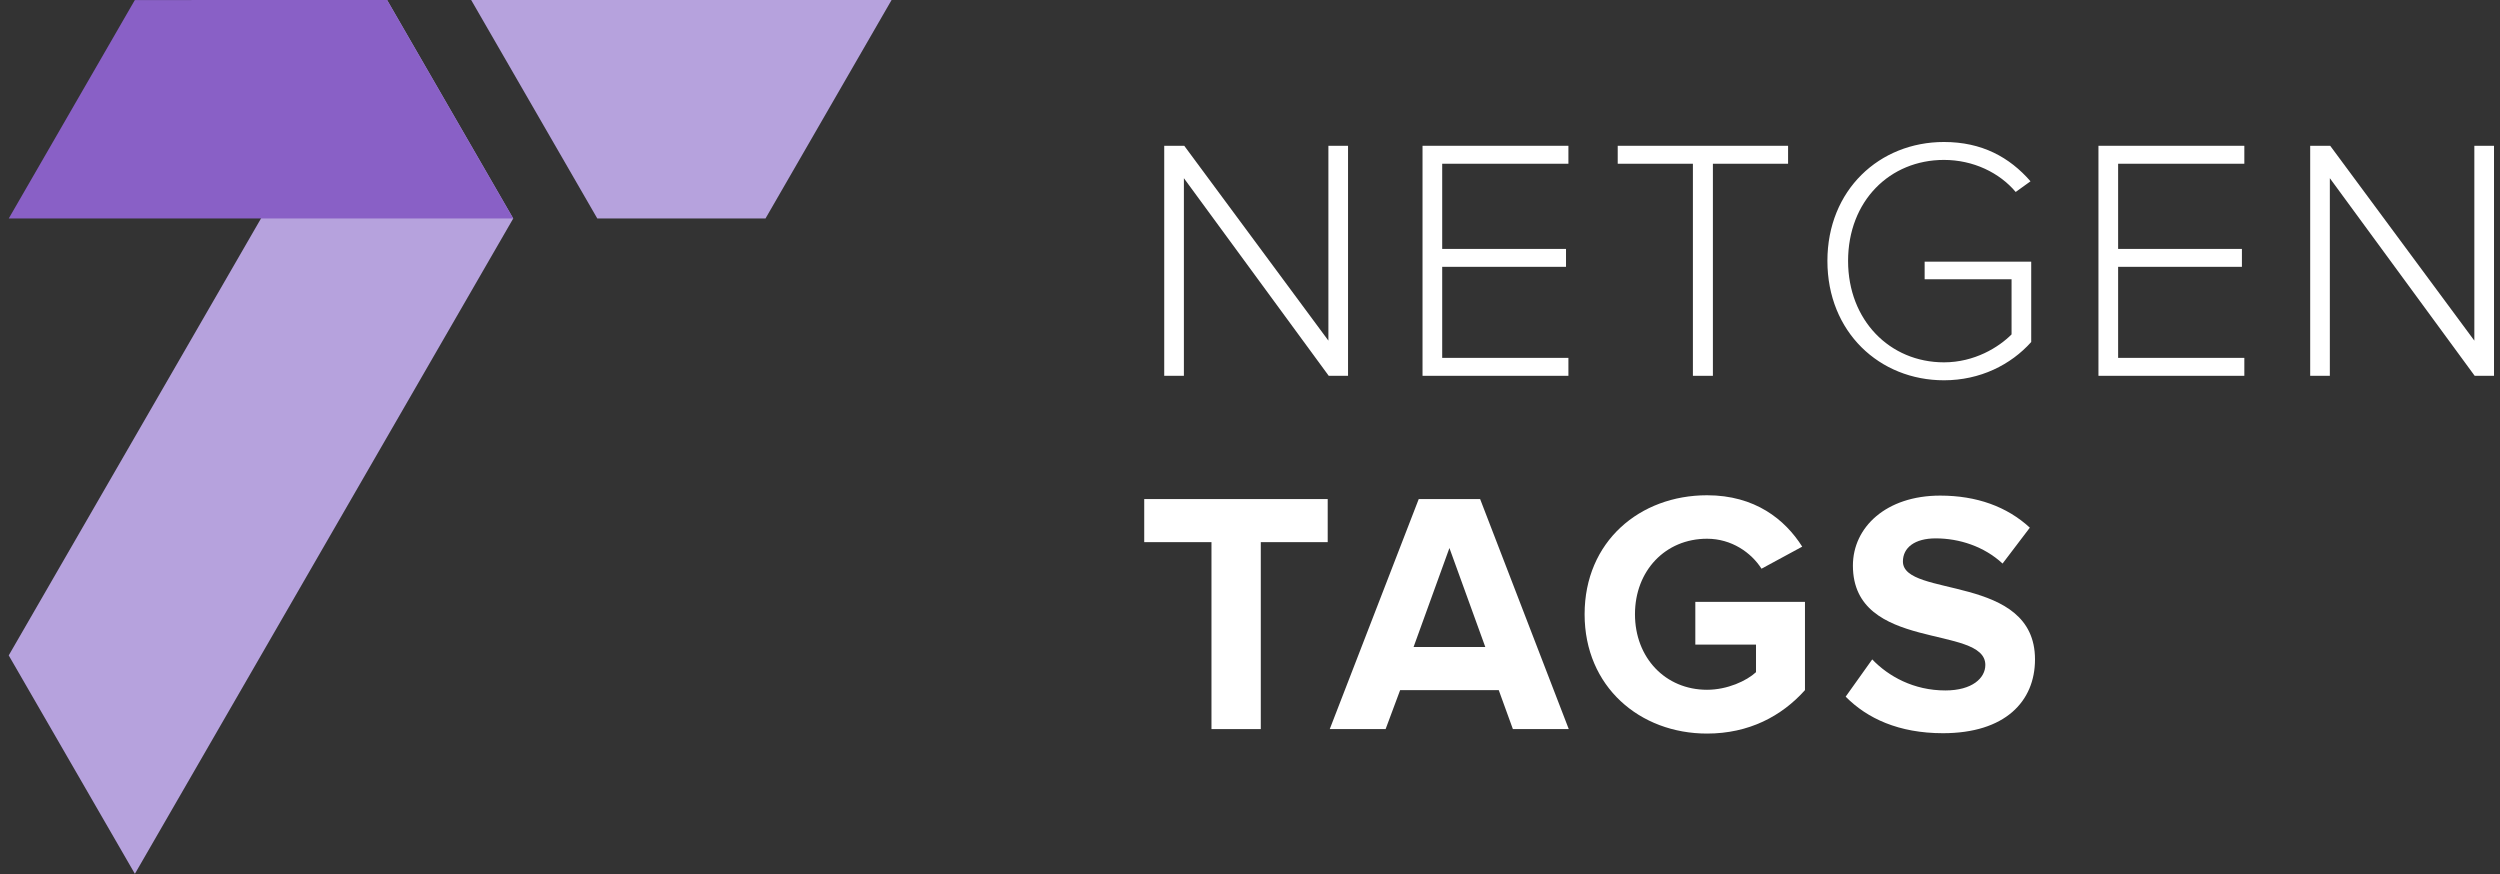 <?xml version="1.0" encoding="UTF-8" standalone="no"?><!DOCTYPE svg PUBLIC "-//W3C//DTD SVG 1.1//EN" "http://www.w3.org/Graphics/SVG/1.1/DTD/svg11.dtd"><svg width="100%" height="100%" viewBox="0 0 286 100" version="1.1" xmlns="http://www.w3.org/2000/svg" xmlns:xlink="http://www.w3.org/1999/xlink" xml:space="preserve" style="fill-rule:evenodd;clip-rule:evenodd;stroke-linejoin:round;stroke-miterlimit:1.414;"><rect x="0" y="0" width="286" height="100" fill="#333333" stroke="none"/><g><path d="M152.007,42.993l-16.57,-22.608l0,22.608l-2.25,0l0,-26.315l2.291,0l16.49,22.29l0,-22.29l2.247,0l0,26.315l-2.208,0Z" style="fill:#fff;fill-rule:nonzero;"/><path d="M162.737,42.993l0,-26.315l16.689,0l0,2.054l-14.439,0l0,9.745l14.164,0l0,2.048l-14.164,0l0,10.416l14.439,0l0,2.052l-16.689,0Z" style="fill:#fff;fill-rule:nonzero;"/><path d="M193.668,42.993l0,-24.261l-8.601,0l0,-2.054l19.489,0l0,2.054l-8.601,0l0,24.261l-2.287,0Z" style="fill:#fff;fill-rule:nonzero;"/><path d="M209.055,29.854c0,-8.127 5.957,-13.61 13.334,-13.61c4.339,0 7.498,1.736 9.902,4.497l-1.695,1.221c-1.855,-2.207 -4.854,-3.667 -8.207,-3.667c-6.192,0 -10.968,4.694 -10.968,11.559c0,6.785 4.776,11.598 10.968,11.598c3.511,0 6.274,-1.733 7.734,-3.196l0,-6.309l-9.944,0l0,-2.013l12.192,0l0,9.193c-2.326,2.603 -5.839,4.378 -9.982,4.378c-7.377,0 -13.334,-5.524 -13.334,-13.651" style="fill:#fff;fill-rule:nonzero;"/><path d="M240.063,42.993l0,-26.315l16.689,0l0,2.054l-14.439,0l0,9.745l14.162,0l0,2.048l-14.162,0l0,10.416l14.439,0l0,2.052l-16.689,0Z" style="fill:#fff;fill-rule:nonzero;"/><path d="M283.104,42.993l-16.57,-22.608l0,22.608l-2.248,0l0,-26.315l2.289,0l16.49,22.29l0,-22.29l2.249,0l0,26.315l-2.21,0Z" style="fill:#fff;fill-rule:nonzero;"/><path d="M138.593,83.408l0,-21.387l-7.693,0l0,-4.928l20.989,0l0,4.928l-7.655,0l0,21.387l-5.641,0Z" style="fill:#fff;fill-rule:nonzero;"/><path d="M165.814,62.693l-4.102,11.326l8.207,0l-4.105,-11.326Zm7.26,20.714l-1.617,-4.456l-11.282,0l-1.66,4.456l-6.391,0l10.179,-26.314l7.024,0l10.14,26.314l-6.393,0Z" style="fill:#fff;fill-rule:nonzero;"/><path d="M181.279,70.269c0,-8.323 6.312,-13.611 14.006,-13.611c5.483,0 8.917,2.759 10.889,5.879l-4.657,2.523c-1.181,-1.853 -3.43,-3.429 -6.232,-3.429c-4.774,0 -8.244,3.665 -8.244,8.638c0,4.972 3.47,8.641 8.244,8.641c2.329,0 4.536,-1.025 5.602,-2.013l0,-3.154l-6.942,0l0,-4.893l12.544,0l0,10.101c-2.681,2.995 -6.43,4.969 -11.204,4.969c-7.694,0 -14.006,-5.364 -14.006,-13.651" style="fill:#fff;fill-rule:nonzero;"/><path d="M211.144,79.698l3.038,-4.262c1.855,1.933 4.735,3.551 8.365,3.551c3.077,0 4.575,-1.417 4.575,-2.919c0,-4.657 -15.15,-1.462 -15.15,-11.362c0,-4.382 3.788,-8.009 9.983,-8.009c4.181,0 7.652,1.263 10.258,3.668l-3.119,4.105c-2.128,-1.974 -4.971,-2.88 -7.652,-2.88c-2.408,0 -3.749,1.066 -3.749,2.644c0,4.182 15.111,1.378 15.111,11.202c0,4.813 -3.433,8.443 -10.534,8.443c-5.05,0 -8.68,-1.697 -11.126,-4.181" style="fill:#fff;fill-rule:nonzero;"/><g><path d="M58.714,24.994l-43.283,74.97l-14.433,-24.986l43.288,-74.973l14.428,24.989Z" style="fill:#b6a2dd;fill-rule:nonzero;"/><path d="M44.285,0.005l0,-0.005l-28.858,0.005l-14.427,24.99l57.713,0l-14.428,-24.99Z" style="fill:#8960c6;fill-rule:nonzero;"/><path d="M101.998,0l-14.425,24.995l-19.241,0l-14.43,-24.995l48.096,0Z" style="fill:#b6a2dd;fill-rule:nonzero;"/></g></g></svg>
